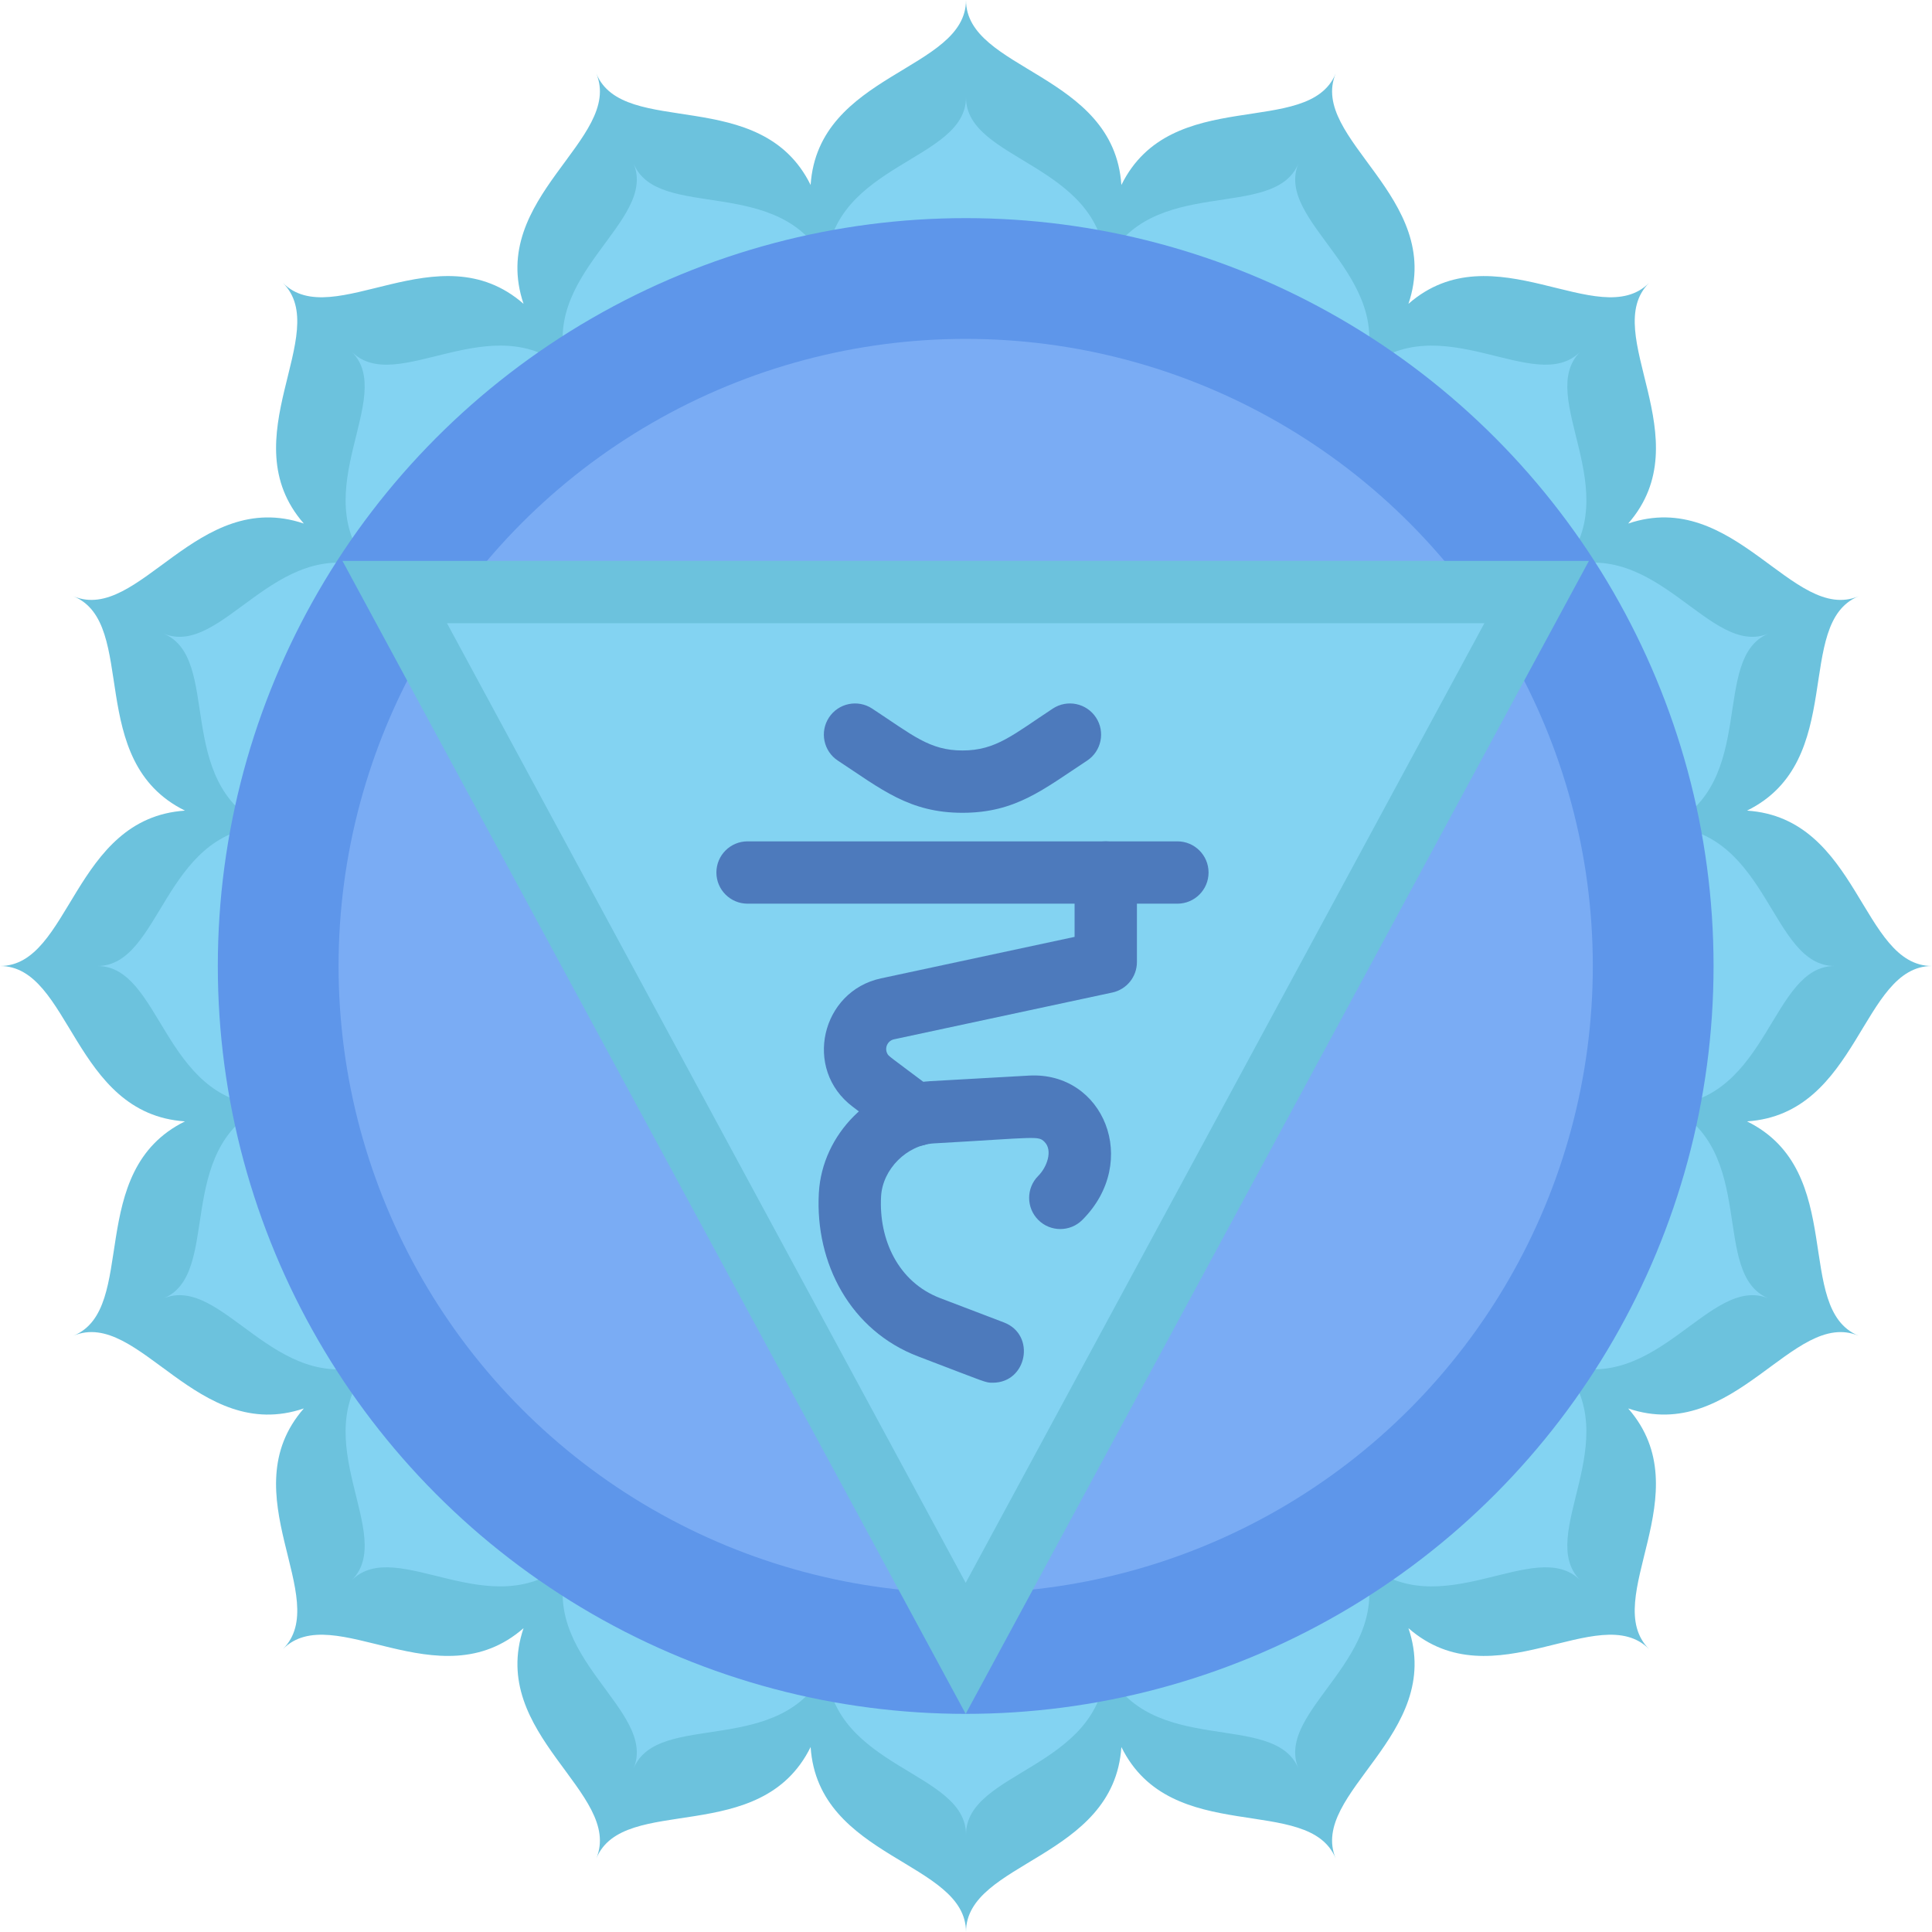 <svg id="Layer_1" enable-background="new 0 0 496 496" height="512" viewBox="0 0 496 496" width="512" xmlns="http://www.w3.org/2000/svg"><g fill="#6cc2dd"><path d="m287.92 448c-.01.17-.02.34-.03.51z"/><path d="m208.11 448.51c-.01-.17-.02-.34-.03-.51z"/><path d="m208.11 47.49c-.01.17-.02.34-.03.51z"/><path d="m287.92 48c-.01-.17-.02-.34-.03-.51z"/><path d="m448.51 287.89c25.933 12.786 11.792 48.043 28.61 55.02-16.787-6.958-31.782 27.922-59.12 18.68 19.004 21.752-7.497 48.913 5.36 61.77-12.859-12.859-40 13.657-61.77-5.36 9.259 27.333-25.651 42.318-18.68 59.12-6.952-16.772-42.265-2.712-55.02-28.61-1.912 28.829-39.89 29.301-39.89 47.49 0-18.185-37.973-18.655-39.89-47.49-12.786 25.933-48.042 11.792-55.02 28.61 6.959-16.79-27.923-31.78-18.68-59.12-21.753 19.006-48.912-7.497-61.77 5.36 12.859-12.859-13.657-40 5.36-61.77-27.334 9.26-42.318-25.651-59.12-18.68 16.771-6.952 2.713-42.265 28.61-55.02-28.817-1.912-29.31-39.89-47.49-39.89 18.184 0 18.656-37.973 47.49-39.89-25.933-12.786-11.792-48.043-28.61-55.02 16.79 6.96 31.78-27.923 59.12-18.68-19.005-21.752 7.497-48.913-5.36-61.77 12.859 12.859 40-13.657 61.77 5.36-9.259-27.333 25.651-42.318 18.68-59.12 6.954 16.777 42.265 2.712 55.02 28.61 1.913-28.829 39.89-29.302 39.89-47.49 0 18.185 37.973 18.655 39.89 47.49 12.786-25.932 48.042-11.792 55.02-28.61-6.959 16.79 27.923 31.78 18.68 59.12 21.753-19.006 48.912 7.497 61.77-5.36-12.859 12.859 13.657 40-5.36 61.77 27.333-9.26 42.318 25.651 59.12 18.68-16.771 6.952-2.712 42.265-28.61 55.02 28.828 1.912 29.302 39.89 47.49 39.89-18.17 0-18.665 37.974-47.49 39.89z"/><path d="m448.51 208.11c-.17-.01-.34-.02-.51-.03z"/><path d="m448.51 287.89c-.17.01-.34.02-.51.03z"/><path d="m48 287.92c-.17-.01-.34-.02-.51-.03z"/><path d="m48 208.08c-.17.01-.34.02-.51.03z"/><path d="m418 361.59c-.11-.13-.23-.27-.35-.4z"/><path d="m361.59 418c-.13-.11-.27-.23-.4-.35z"/><path d="m78.35 134.81c-.12-.13-.24-.27-.35-.4z"/><path d="m134.81 78.35c-.13-.12-.27-.24-.4-.35z"/><path d="m361.59 78c-.13.11-.27.23-.4.35z"/><path d="m418 134.41c-.11.13-.23.27-.35.4z"/><path d="m134.81 417.65c-.13.12-.27.24-.4.35z"/><path d="m78.35 361.19c-.12.13-.24.27-.35.4z"/><path d="m361.59 418c-.05-.16-.11-.33-.17-.5z"/><path d="m287.89 448.51c-.08-.15-.16-.3-.23-.46z"/><path d="m134.58 78.5c-.06-.17-.12-.34-.17-.5z"/><path d="m208.34 47.95c-.07-.16-.15-.31-.23-.46z"/><path d="m418 134.41c-.16.05-.33.11-.5.17z"/><path d="m448.51 208.11c-.15.08-.3.16-.46.23z"/><path d="m78.5 361.42c-.17.06-.34.12-.5.17z"/><path d="m47.95 287.66c-.16.07-.31.15-.46.23z"/><path d="m448.51 287.89c-.15-.08-.3-.16-.46-.23z"/><path d="m418 361.59c-.16-.05-.33-.11-.5-.17z"/><path d="m47.95 208.34c-.16-.07-.31-.15-.46-.23z"/><path d="m78.5 134.58c-.17-.06-.34-.12-.5-.17z"/><path d="m287.89 47.49c-.08.15-.16.3-.23.46z"/><path d="m361.59 78c-.05.16-.11.33-.17.5z"/><path d="m208.34 448.05c-.07.16-.15.31-.23.46z"/><path d="m134.58 417.5c-.06.17-.12.34-.17.5z"/></g><path d="m283.896 427.839c-.009.153-.018.306-.027.459z" fill="#83d3f2"/><path d="m212.131 428.297c-.009-.153-.018-.306-.027-.459z" fill="#83d3f2"/><path d="m212.131 67.703c-.009.153-.018.306-.027.459z" fill="#83d3f2"/><path d="m283.896 68.161c-.009-.153-.018-.306-.027-.459z" fill="#83d3f2"/><path d="m428.297 283.869c23.318 11.497 10.603 43.2 25.726 49.474-15.094-6.257-28.578 25.108-53.16 16.797 17.088 19.559-6.741 43.983 4.82 55.543-11.563-11.563-35.967 12.28-55.543-4.82 8.326 24.577-23.065 38.052-16.797 53.16-6.251-15.081-38.005-2.439-49.474-25.726-1.72 25.923-35.869 26.348-35.869 42.703 0-16.351-34.145-16.774-35.869-42.703-11.497 23.318-43.199 10.603-49.474 25.726 6.258-15.097-25.108-28.576-16.797-53.16-19.56 17.09-43.982-6.742-55.543 4.82 11.563-11.563-12.281-35.968 4.82-55.543-24.578 8.326-38.052-23.065-53.16-16.797 15.081-6.251 2.439-38.005 25.726-49.474-25.912-1.719-26.355-35.869-42.703-35.869 16.338 0 16.784-34.146 42.703-35.869-23.318-11.497-10.603-43.2-25.726-49.474 15.098 6.258 28.577-25.108 53.16-16.797-17.089-19.559 6.741-43.983-4.82-55.543 11.563 11.563 35.968-12.281 55.543 4.82-8.326-24.578 23.065-38.052 16.797-53.16 6.253 15.085 38.005 2.438 49.474 25.726 1.72-25.923 35.869-26.348 35.869-42.703 0 16.351 34.145 16.774 35.869 42.703 11.497-23.318 43.199-10.603 49.474-25.726-6.258 15.097 25.108 28.576 16.797 53.16 19.56-17.09 43.982 6.742 55.543-4.82-11.563 11.563 12.28 35.967-4.82 55.543 24.577-8.326 38.052 23.065 53.16 16.797-15.081 6.251-2.439 38.004-25.726 49.474 25.922 1.72 26.348 35.869 42.703 35.869-16.338 0-16.783 34.146-42.703 35.869z" fill="#83d3f2"/><path d="m428.297 212.131c-.153-.009-.306-.018-.459-.027z" fill="#83d3f2"/><path d="m428.297 283.869c-.153.009-.306.018-.459.027z" fill="#83d3f2"/><path d="m68.161 283.896c-.153-.009-.306-.018-.459-.027z" fill="#83d3f2"/><path d="m68.161 212.104c-.153.009-.306.018-.459.027z" fill="#83d3f2"/><path d="m400.863 350.139c-.099-.117-.207-.243-.315-.36z" fill="#83d3f2"/><path d="m350.139 400.863c-.117-.099-.243-.207-.36-.315z" fill="#83d3f2"/><path d="m95.452 146.22c-.108-.117-.216-.243-.315-.36z" fill="#83d3f2"/><path d="m146.22 95.452c-.117-.108-.243-.216-.36-.315z" fill="#83d3f2"/><path d="m350.139 95.137c-.117.099-.243.207-.36.315z" fill="#83d3f2"/><path d="m400.863 145.861c-.099.117-.207.243-.315.36z" fill="#83d3f2"/><path d="m146.22 400.548c-.117.108-.243.216-.36.315z" fill="#83d3f2"/><path d="m95.452 349.78c-.108.117-.216.243-.315.36z" fill="#83d3f2"/><path d="m350.139 400.863c-.045-.144-.099-.297-.153-.45z" fill="#83d3f2"/><path d="m283.869 428.297c-.072-.135-.144-.27-.207-.414z" fill="#83d3f2"/><path d="m146.013 95.587c-.054-.153-.108-.306-.153-.45z" fill="#83d3f2"/><path d="m212.338 68.116c-.063-.144-.135-.279-.207-.414z" fill="#83d3f2"/><path d="m400.863 145.861c-.144.045-.297.099-.45.153z" fill="#83d3f2"/><path d="m428.297 212.131c-.135.072-.27.144-.414.207z" fill="#83d3f2"/><path d="m95.587 349.987c-.153.054-.306.108-.45.153z" fill="#83d3f2"/><path d="m68.116 283.662c-.144.063-.279.135-.414.207z" fill="#83d3f2"/><path d="m428.297 283.869c-.135-.072-.27-.144-.414-.207z" fill="#83d3f2"/><path d="m400.863 350.139c-.144-.045-.297-.099-.45-.153z" fill="#83d3f2"/><path d="m68.116 212.338c-.144-.063-.279-.135-.414-.207z" fill="#83d3f2"/><path d="m95.587 146.014c-.153-.054-.306-.108-.45-.153z" fill="#83d3f2"/><path d="m283.869 67.703c-.072.135-.144.27-.207.414z" fill="#83d3f2"/><path d="m350.139 95.137c-.045.144-.099.297-.153.45z" fill="#83d3f2"/><path d="m212.338 427.884c-.063.144-.135.279-.207.414z" fill="#83d3f2"/><path d="m146.013 400.413c-.054.153-.108.306-.153.45z" fill="#83d3f2"/><circle cx="247.92" cy="248" fill="#5e96ea" r="192"/><circle cx="247.92" cy="248" fill="#7aacf4" r="161"/><path d="" style="fill:none;stroke:#000;stroke-width:16;stroke-linecap:round;stroke-linejoin:round;stroke-miterlimit:10"/><path d="m247.92 440-160-296h320z" fill="#6cc2dd"/><path d="m114.756 160h266.328l-133.164 246.353z" fill="#83d3f2"/><path d="m302.272 232h-110.352c-4.418 0-8-3.582-8-8s3.582-8 8-8h110.352c4.418 0 8 3.582 8 8s-3.582 8-8 8z" fill="#4d7abc"/><path d="m235.064 294.25c-3.436 0-4.042-1.028-16.135-10.111-12.85-9.651-8.066-29.687 7.237-32.962l49.714-10.653v-16.524c0-4.418 3.582-8 8-8s8 3.582 8 8v22.99c0 3.772-2.635 7.032-6.324 7.822l-56.04 12.01c-1.614.345-2.478 2.146-1.741 3.62.379.757-.089.265 12.096 9.409 6.157 4.62 2.835 14.399-4.807 14.399z" fill="#4d7abc"/><path d="m254.878 354.982c-1.959 0-1.113.134-19.19-6.76-17.282-6.591-26.489-23.821-25.464-41.988.852-15.115 13.548-27.821 28.673-28.672l25.253-1.425c19.168-1.08 28.707 22.065 13.715 37.053-3.124 3.124-8.189 3.125-11.313-.001-3.124-3.124-3.124-8.189.001-11.313 2.254-2.253 3.778-6.543 1.602-8.719-1.637-1.637-1.903-1.111-28.358.38-6.978.393-13.205 6.619-13.599 13.598-.621 11.012 4.325 21.995 15.191 26.139l16.341 6.232c8.275 3.155 5.982 15.476-2.852 15.476z" fill="#4d7abc"/><path d="m247.096 208.668c-13.655 0-20.811-6.054-31.978-13.382-3.694-2.424-4.723-7.384-2.299-11.078 2.425-3.692 7.386-4.721 11.078-2.299 10.469 6.869 14.746 10.759 23.199 10.759 8.648 0 13.075-4.116 23.199-10.759 3.693-2.423 8.652-1.396 11.078 2.299 2.424 3.694 1.394 8.654-2.299 11.078-11.228 7.368-18.323 13.382-31.978 13.382z" fill="#4d7abc"/></svg>